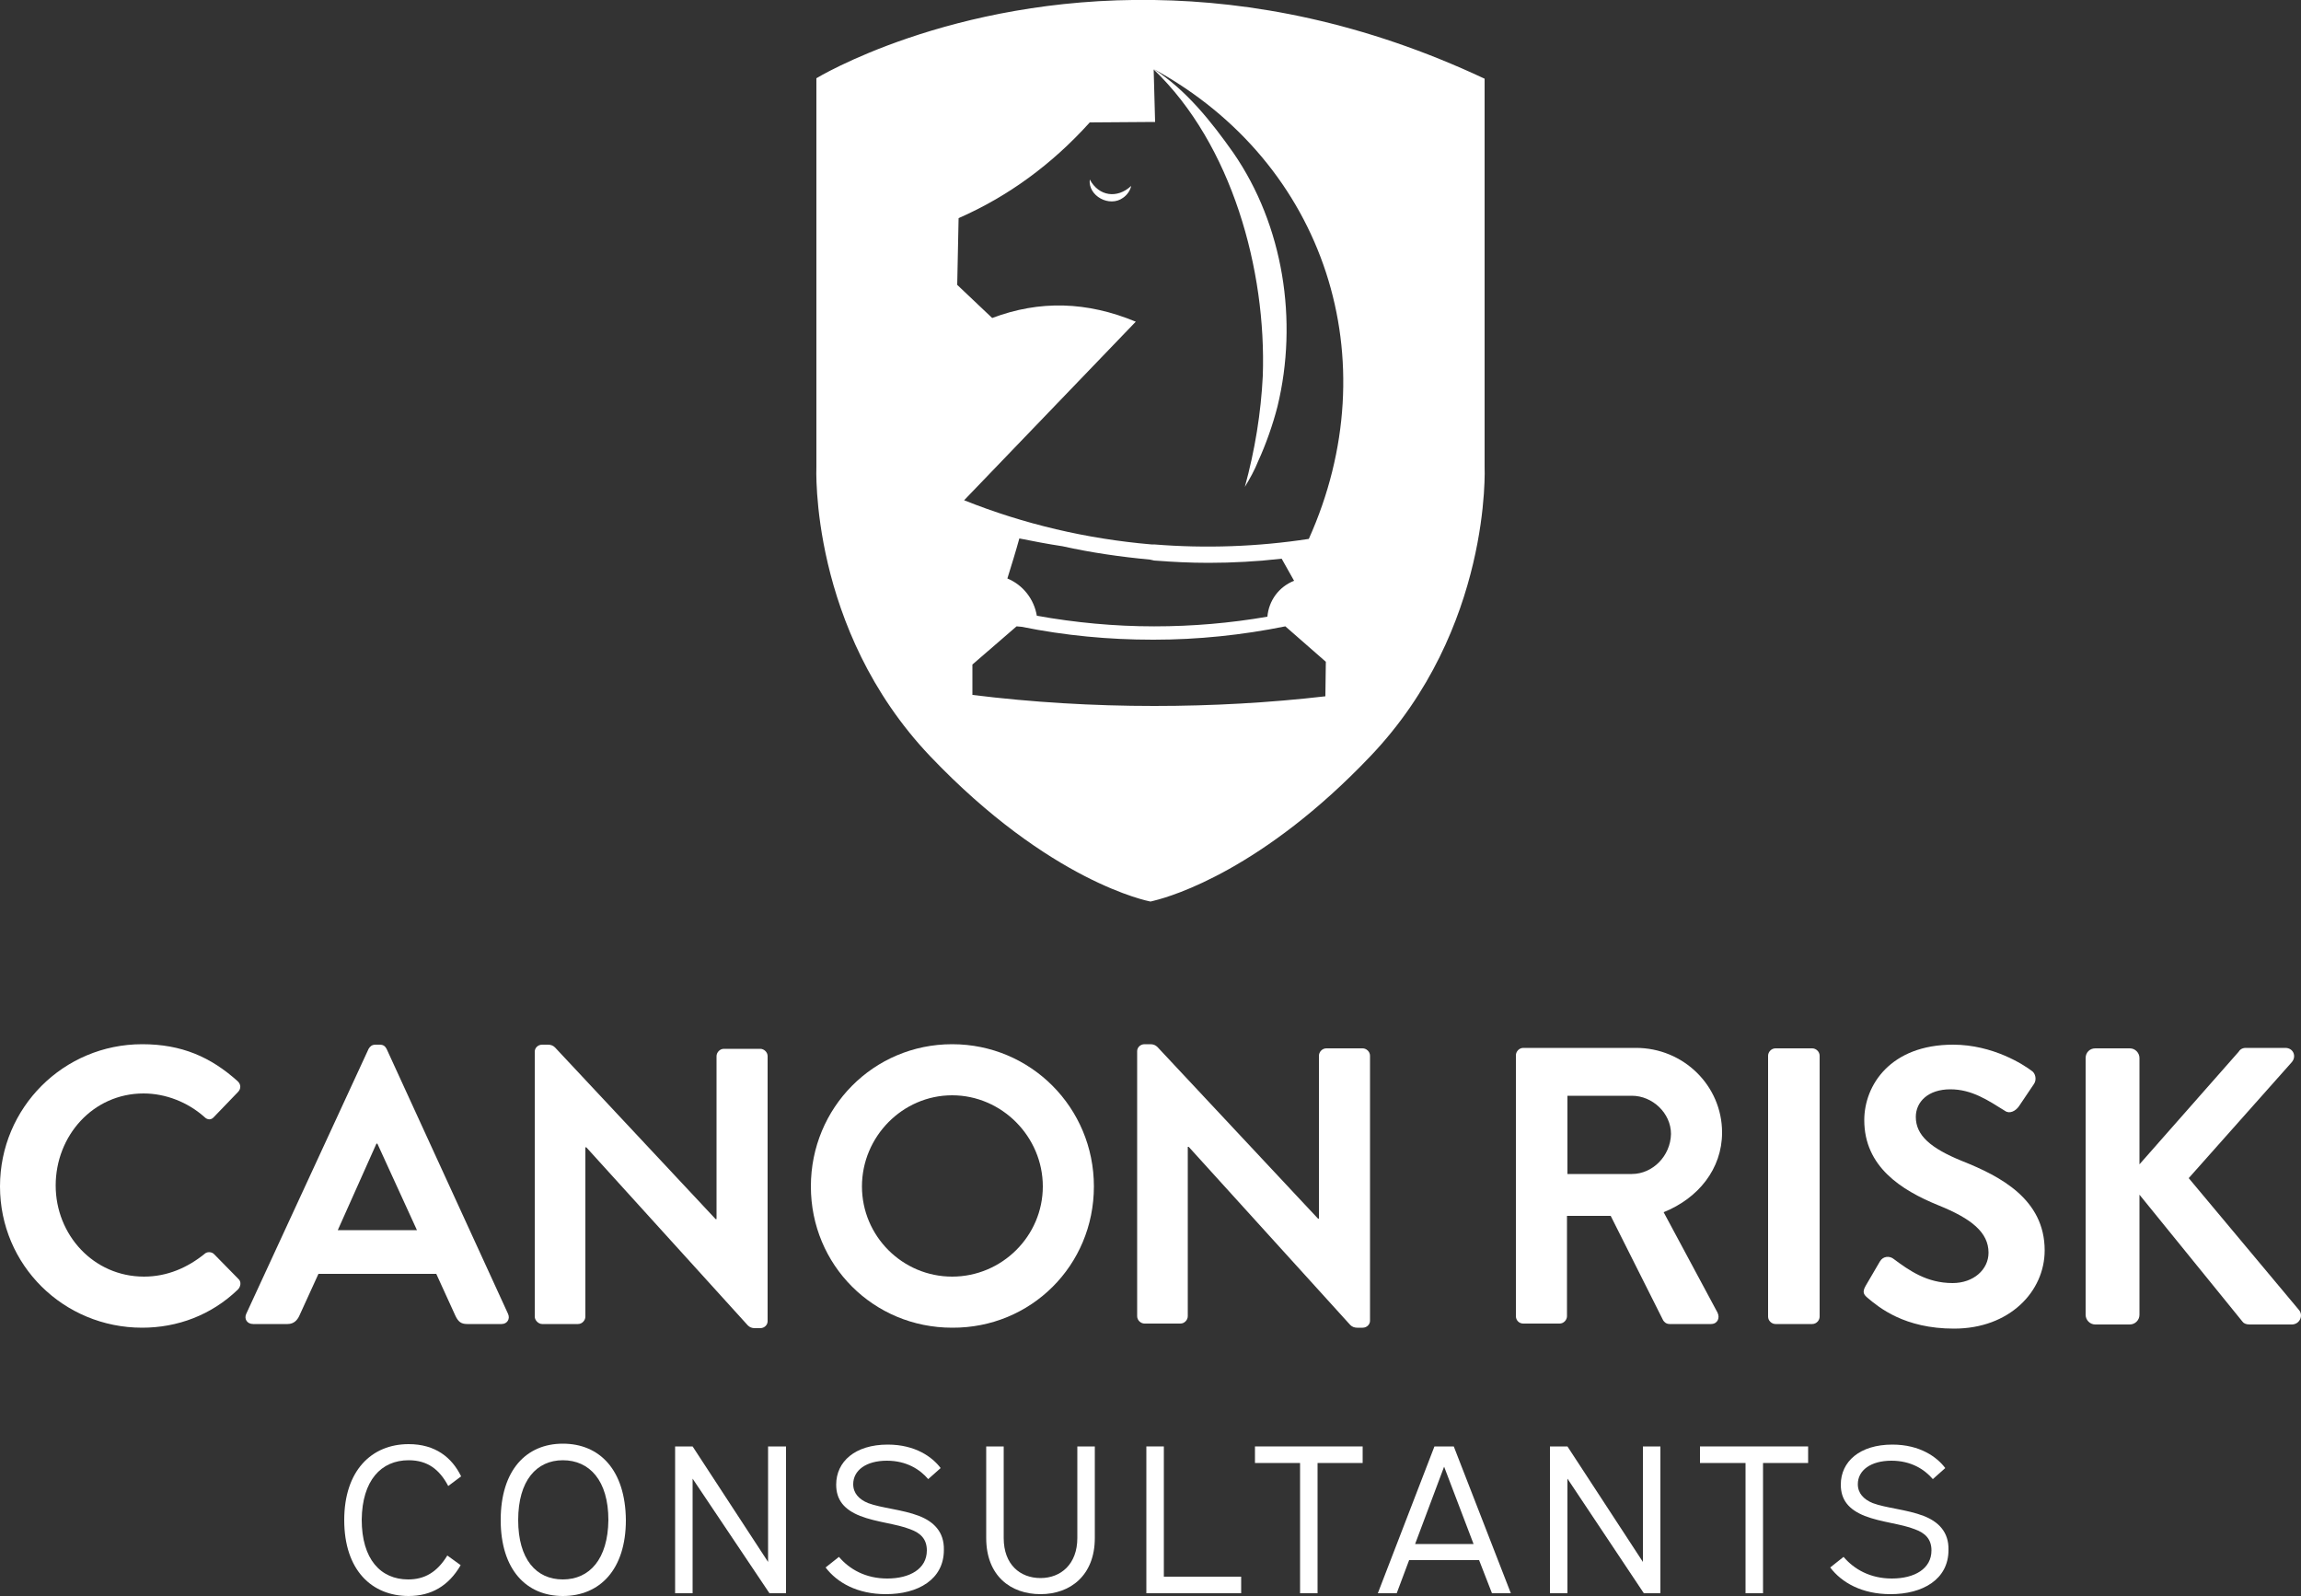 <?xml version="1.0" encoding="utf-8"?>
<!-- Generator: Adobe Illustrator 27.4.1, SVG Export Plug-In . SVG Version: 6.00 Build 0)  -->
<svg version="1.1" id="Layer_1" xmlns="http://www.w3.org/2000/svg" xmlns:xlink="http://www.w3.org/1999/xlink" x="0px" y="0px"
	 viewBox="0 0 500 346.8" style="enable-background:new 0 0 500 346.8;" xml:space="preserve">
<rect x="0" y="0" width="500" height="346.8" fill="#333333" stroke="none"/>
<style type="text/css">
	.st0{fill:#FFFFFF;}
</style>
<g>
	<path class="st0" d="M46.5,272.5c-0.5-0.5-1.5-0.6-2.1,0c-3.6,2.9-8,4.9-13.1,4.9c-11,0-19.2-9.1-19.2-19.8c0-10.8,8.1-20,19.1-20
		c4.8,0,9.6,1.9,13.2,5.1c0.7,0.7,1.5,0.7,2.1,0l5.2-5.4c0.7-0.7,0.7-1.7-0.1-2.4c-5.8-5.2-12.1-8-20.7-8
		C13.8,226.9,0,240.7,0,257.8c0,17.1,13.8,30.7,30.9,30.7c7.6,0,15-2.7,20.8-8.3c0.6-0.6,0.8-1.7,0.1-2.3L46.5,272.5z"/>
	<path class="st0" d="M110.4,285.5L84,227.9c-0.3-0.5-0.6-0.9-1.5-0.9h-0.9c-0.8,0-1.2,0.4-1.5,0.9l-26.6,57.6
		c-0.5,1.1,0.2,2.2,1.5,2.2h7.5c1.4,0,2.1-0.9,2.5-1.7l4.2-9.2h25.6L99,286c0.6,1.2,1.2,1.7,2.5,1.7h7.5
		C110.2,287.7,110.9,286.6,110.4,285.5z M73.4,267.3l8.4-18.8H82l8.6,18.8H73.4z"/>
	<path class="st0" d="M117.8,287.7h7.8c0.9,0,1.6-0.8,1.6-1.6v-36.8h0.2l35.1,38.7c0.4,0.4,0.9,0.6,1.5,0.6h1.2
		c0.9,0,1.6-0.7,1.6-1.5v-57.6c0-0.9-0.8-1.6-1.6-1.6h-7.9c-0.9,0-1.6,0.8-1.6,1.6v35.4h-0.2l-34.9-37.3c-0.4-0.4-0.9-0.6-1.5-0.6
		h-1.3c-0.9,0-1.6,0.7-1.6,1.5v57.6C116.2,286.9,117,287.7,117.8,287.7z"/>
	<path class="st0" d="M237.7,257.8c0-17.1-13.7-30.9-30.8-30.9c-17.1,0-30.7,13.8-30.7,30.9c0,17.1,13.6,30.7,30.7,30.7
		C224,288.6,237.7,275,237.7,257.8z M206.9,277.4c-10.8,0-19.6-8.8-19.6-19.6c0-10.8,8.8-19.8,19.6-19.8c10.8,0,19.7,9,19.7,19.8
		C226.6,268.6,217.7,277.4,206.9,277.4z"/>
	<path class="st0" d="M296.1,227.8h-7.9c-0.9,0-1.6,0.8-1.6,1.6v35.4h-0.2l-34.9-37.3c-0.4-0.4-0.9-0.6-1.5-0.6h-1.3
		c-0.9,0-1.6,0.7-1.6,1.5v57.6c0,0.9,0.8,1.6,1.6,1.6h7.8c0.9,0,1.6-0.8,1.6-1.6v-36.8h0.2l35.1,38.7c0.4,0.4,0.9,0.6,1.5,0.6h1.2
		c0.9,0,1.6-0.7,1.6-1.5v-57.6C297.7,228.5,296.9,227.8,296.1,227.8z"/>
	<path class="st0" d="M373.2,285.2l-11.7-21.8c7.5-3,12.7-9.4,12.7-17.3c0-10.2-8.4-18.4-18.7-18.4H331c-0.9,0-1.6,0.8-1.6,1.6v56.7
		c0,0.9,0.7,1.6,1.6,1.6h7.9c0.9,0,1.6-0.8,1.6-1.6v-21.8h9.5l11.4,22.7c0.2,0.3,0.6,0.8,1.4,0.8h9
		C373.2,287.7,373.8,286.4,373.2,285.2z M354.6,255.1h-14v-17h14c4.5,0,8.5,3.8,8.5,8.3C363,251.2,359.1,255.1,354.6,255.1z"/>
	<path class="st0" d="M393.8,227.8h-8c-0.9,0-1.6,0.8-1.6,1.6v56.7c0,0.9,0.8,1.6,1.6,1.6h8c0.9,0,1.6-0.8,1.6-1.6v-56.7
		C395.4,228.5,394.6,227.8,393.8,227.8z"/>
	<path class="st0" d="M426.4,252.3c-6.9-2.8-10.1-5.6-10.1-9.6c0-3.3,2.7-6,7.5-6c4.7,0,8.2,2.4,11.9,4.7c1,0.7,2.3,0,3-1l3.3-4.9
		c0.6-0.9,0.3-2.3-0.5-2.8c-1.7-1.3-8.4-5.7-17.1-5.7c-13.6,0-19.3,8.8-19.3,16.4c0,10.1,8,15.2,16.1,18.5
		c7.2,2.9,10.9,5.9,10.9,10.3c0,3.7-3.3,6.6-7.8,6.6c-5.6,0-9.4-2.7-12.9-5.3c-0.8-0.6-2.2-0.6-2.9,0.6l-3.1,5.3
		c-0.8,1.4-0.4,1.9,0.4,2.6c2.5,2.1,8,6.7,18.8,6.7c12.1,0,19.7-8.1,19.7-17C444.3,260.6,434.7,255.6,426.4,252.3z"/>
	<path class="st0" d="M499.6,284.7l-24-28.7l22.4-25.2c1.1-1.3,0.3-3.1-1.4-3.1h-8.6c-0.8,0-1.3,0.4-1.6,0.9L464.9,253v-23.1
		c0-1.1-0.9-2.1-2.1-2.1h-7.5c-1.2,0-2.1,0.9-2.1,2.1v55.8c0,1.1,0.9,2.1,2.1,2.1h7.5c1.1,0,2.1-0.9,2.1-2.1v-26.1l22.4,27.6
		c0.2,0.3,0.7,0.6,1.5,0.6h9.3C499.8,287.7,500.5,285.8,499.6,284.7z"/>
	<path class="st0" d="M88.8,317.3c4.1,0,6.7,2,8.6,5.6l2.8-2.1c-2-4.1-5.6-7-11.4-7c-8.1,0-14,5.8-14,16.5c0,10.9,6,16.5,14,16.5
		c4.9,0,8.7-2.2,11.3-6.7l-2.9-2.1c-2.2,3.6-4.9,5.2-8.5,5.2c-6,0-10.1-4.4-10.1-13C78.7,321.7,82.8,317.3,88.8,317.3z"/>
	<path class="st0" d="M122.3,313.7c-7.9,0-13.5,5.7-13.5,16.6c0,10.8,5.6,16.5,13.5,16.5c8,0,13.7-5.7,13.7-16.5
		C135.9,319.4,130.3,313.7,122.3,313.7z M122.3,343.2c-5.8,0-9.7-4.4-9.7-12.9c0-8.6,4-13,9.7-13c5.8,0,9.9,4.4,9.9,13
		C132.1,338.8,128.1,343.2,122.3,343.2z"/>
	<polygon class="st0" points="166.9,339.4 150.5,314.3 146.7,314.3 146.7,346.2 150.5,346.2 150.5,321.3 167.2,346.2 170.8,346.2 
		170.8,314.3 166.9,314.3 	"/>
	<path class="st0" d="M199.7,329.4c-3.6-1.4-8.2-1.7-11.1-2.8c-1.9-0.8-3.2-2.1-3.2-4.1c0-3,2.8-5.1,7.3-5.1c4.3,0,7.2,1.9,9,4
		l2.7-2.4c-1.8-2.4-5.5-5.1-11.5-5.1c-7.1,0-11.2,3.7-11.2,8.7c0,3.3,1.7,5.4,5.2,6.8c3.6,1.4,7.9,1.7,10.9,2.9
		c2.2,0.8,3.6,2.1,3.6,4.6c0,4-3.7,6.1-8.6,6.1c-4.7,0-8.2-2-10.5-4.7l-2.9,2.3c2.5,3.3,6.9,5.8,13.1,5.8c7,0,12.6-3.2,12.6-9.6
		C205.2,332.8,202.8,330.6,199.7,329.4z"/>
	<path class="st0" d="M234.1,334.2c0,5.7-3.6,8.7-8,8.7c-4.4,0-8-2.9-8-8.7v-19.9h-3.8v19.9c0,8.2,5.3,12.2,11.8,12.2
		c6.5,0,11.8-4.1,11.8-12.2v-19.9h-3.8V334.2z"/>
	<polygon class="st0" points="252.9,314.3 249.1,314.3 249.1,346.2 269.7,346.2 269.7,342.6 252.9,342.6 	"/>
	<polygon class="st0" points="272.7,317.9 282.5,317.9 282.5,346.2 286.3,346.2 286.3,317.9 296.1,317.9 296.1,314.3 272.7,314.3 	
		"/>
	<path class="st0" d="M311.7,314.3l-12.3,31.9h4.1l2.7-7.2h15.2l2.8,7.2h4.1l-12.4-31.9H311.7z M307.5,335.5l6.3-16.8l6.4,16.8
		H307.5z"/>
	<polygon class="st0" points="357,339.4 340.6,314.3 336.8,314.3 336.8,346.2 340.6,346.2 340.6,321.3 357.2,346.2 360.8,346.2 
		360.8,314.3 357,314.3 	"/>
	<polygon class="st0" points="369.4,317.9 379.3,317.9 379.3,346.2 383.1,346.2 383.1,317.9 392.9,317.9 392.9,314.3 369.4,314.3 	
		"/>
	<path class="st0" d="M418,329.4c-3.6-1.4-8.2-1.7-11.1-2.8c-1.9-0.8-3.2-2.1-3.2-4.1c0-3,2.8-5.1,7.3-5.1c4.3,0,7.2,1.9,9,4
		l2.7-2.4c-1.8-2.4-5.5-5.1-11.5-5.1c-7.1,0-11.2,3.7-11.2,8.7c0,3.3,1.7,5.4,5.2,6.8c3.6,1.4,7.9,1.7,10.9,2.9
		c2.2,0.8,3.6,2.1,3.6,4.6c0,4-3.7,6.1-8.6,6.1c-4.7,0-8.2-2-10.5-4.7l-2.9,2.3c2.5,3.3,6.9,5.8,13.1,5.8c7,0,12.6-3.2,12.6-9.6
		C423.5,332.8,421.1,330.6,418,329.4z"/>
	<path class="st0" d="M236.8,39c-0.4,3.6,4.3,6.1,7.2,4c0.9-0.6,1.6-1.6,1.8-2.6C242.8,43.2,238.8,42.7,236.8,39z"/>
	<path class="st0" d="M322.6,101.4V17.1C296.2,4.7,271.8,0.3,250.8,0v0c-44.4-0.7-73.4,17-73.4,17v84.4c0,0-1.6,35.2,24.7,62.9
		c26.1,27.4,47.4,31.5,47.9,31.6v0h0v0c0.1,0,0.3-0.1,0.8-0.2v0c4.1-1,23.7-6.9,47-31.4C324.2,136.6,322.6,101.4,322.6,101.4z
		 M288,151.3c-12.1,1.4-24.6,2.1-37.2,2.1c-13.3,0-26.6-0.8-39.5-2.4v-6.6l9.6-8.3c0.4,0,0.7,0.1,1.1,0.1c9.4,1.9,18.9,2.8,28.5,2.8
		h0c0.1,0,0.1,0,0.2,0l0,0c0,0,0,0,0,0c0,0,0,0,0,0l0,0c9.6,0,19.2-1,28.6-2.9l8.8,7.7L288,151.3z M250.8,121.8
		C250.8,121.8,250.8,121.8,250.8,121.8L250.8,121.8c3.9,0.3,7.8,0.5,11.8,0.5c5.3,0,10.6-0.3,15.9-0.9c0.9,1.6,1.8,3.2,2.7,4.8
		c-3.3,1.3-5.5,4.3-5.8,7.8c-8.1,1.4-16.3,2.1-24.5,2.1l0,0c-0.1,0-0.1,0-0.2,0c0,0,0,0,0,0c-8.5,0-17-0.8-25.4-2.3
		c-0.6-3.6-3-6.7-6.4-8.1c0.9-2.9,1.8-5.8,2.6-8.7c3,0.6,6.1,1.2,9.4,1.7c0,0,0,0,0,0c6.3,1.4,12.6,2.3,19,2.9
		C250.2,121.7,250.5,121.7,250.8,121.8L250.8,121.8C250.8,121.8,250.8,121.8,250.8,121.8z M284.4,117.1c-11.1,1.7-22.4,2.1-33.6,1.2
		l0,0c-0.2,0-0.4,0-0.6,0c-14-1.2-27.7-4.4-40.7-9.6l37.3-38.8c-10.6-4.4-20.9-4.7-31.2-0.8l-7.6-7.2l0.3-14.5
		c10.7-4.7,20.2-11.6,28.5-20.8l13.9-0.1v0l0.3,0l-0.3-11l0,0l0-0.4c0,0,0,0,0,0c17,16.3,24.5,43.6,23.7,66.6
		c-0.4,8-1.7,16.1-3.9,24.1c1.1-1.8,2.1-3.6,2.9-5.6c1.7-3.7,3.2-8,4.2-11.9c4.5-18.6,1.3-39.3-9.6-55.1
		c-4.8-6.8-10.2-13.6-17.3-18.2C288.2,35.5,301.8,78.4,284.4,117.1z"/>
</g>
</svg>
